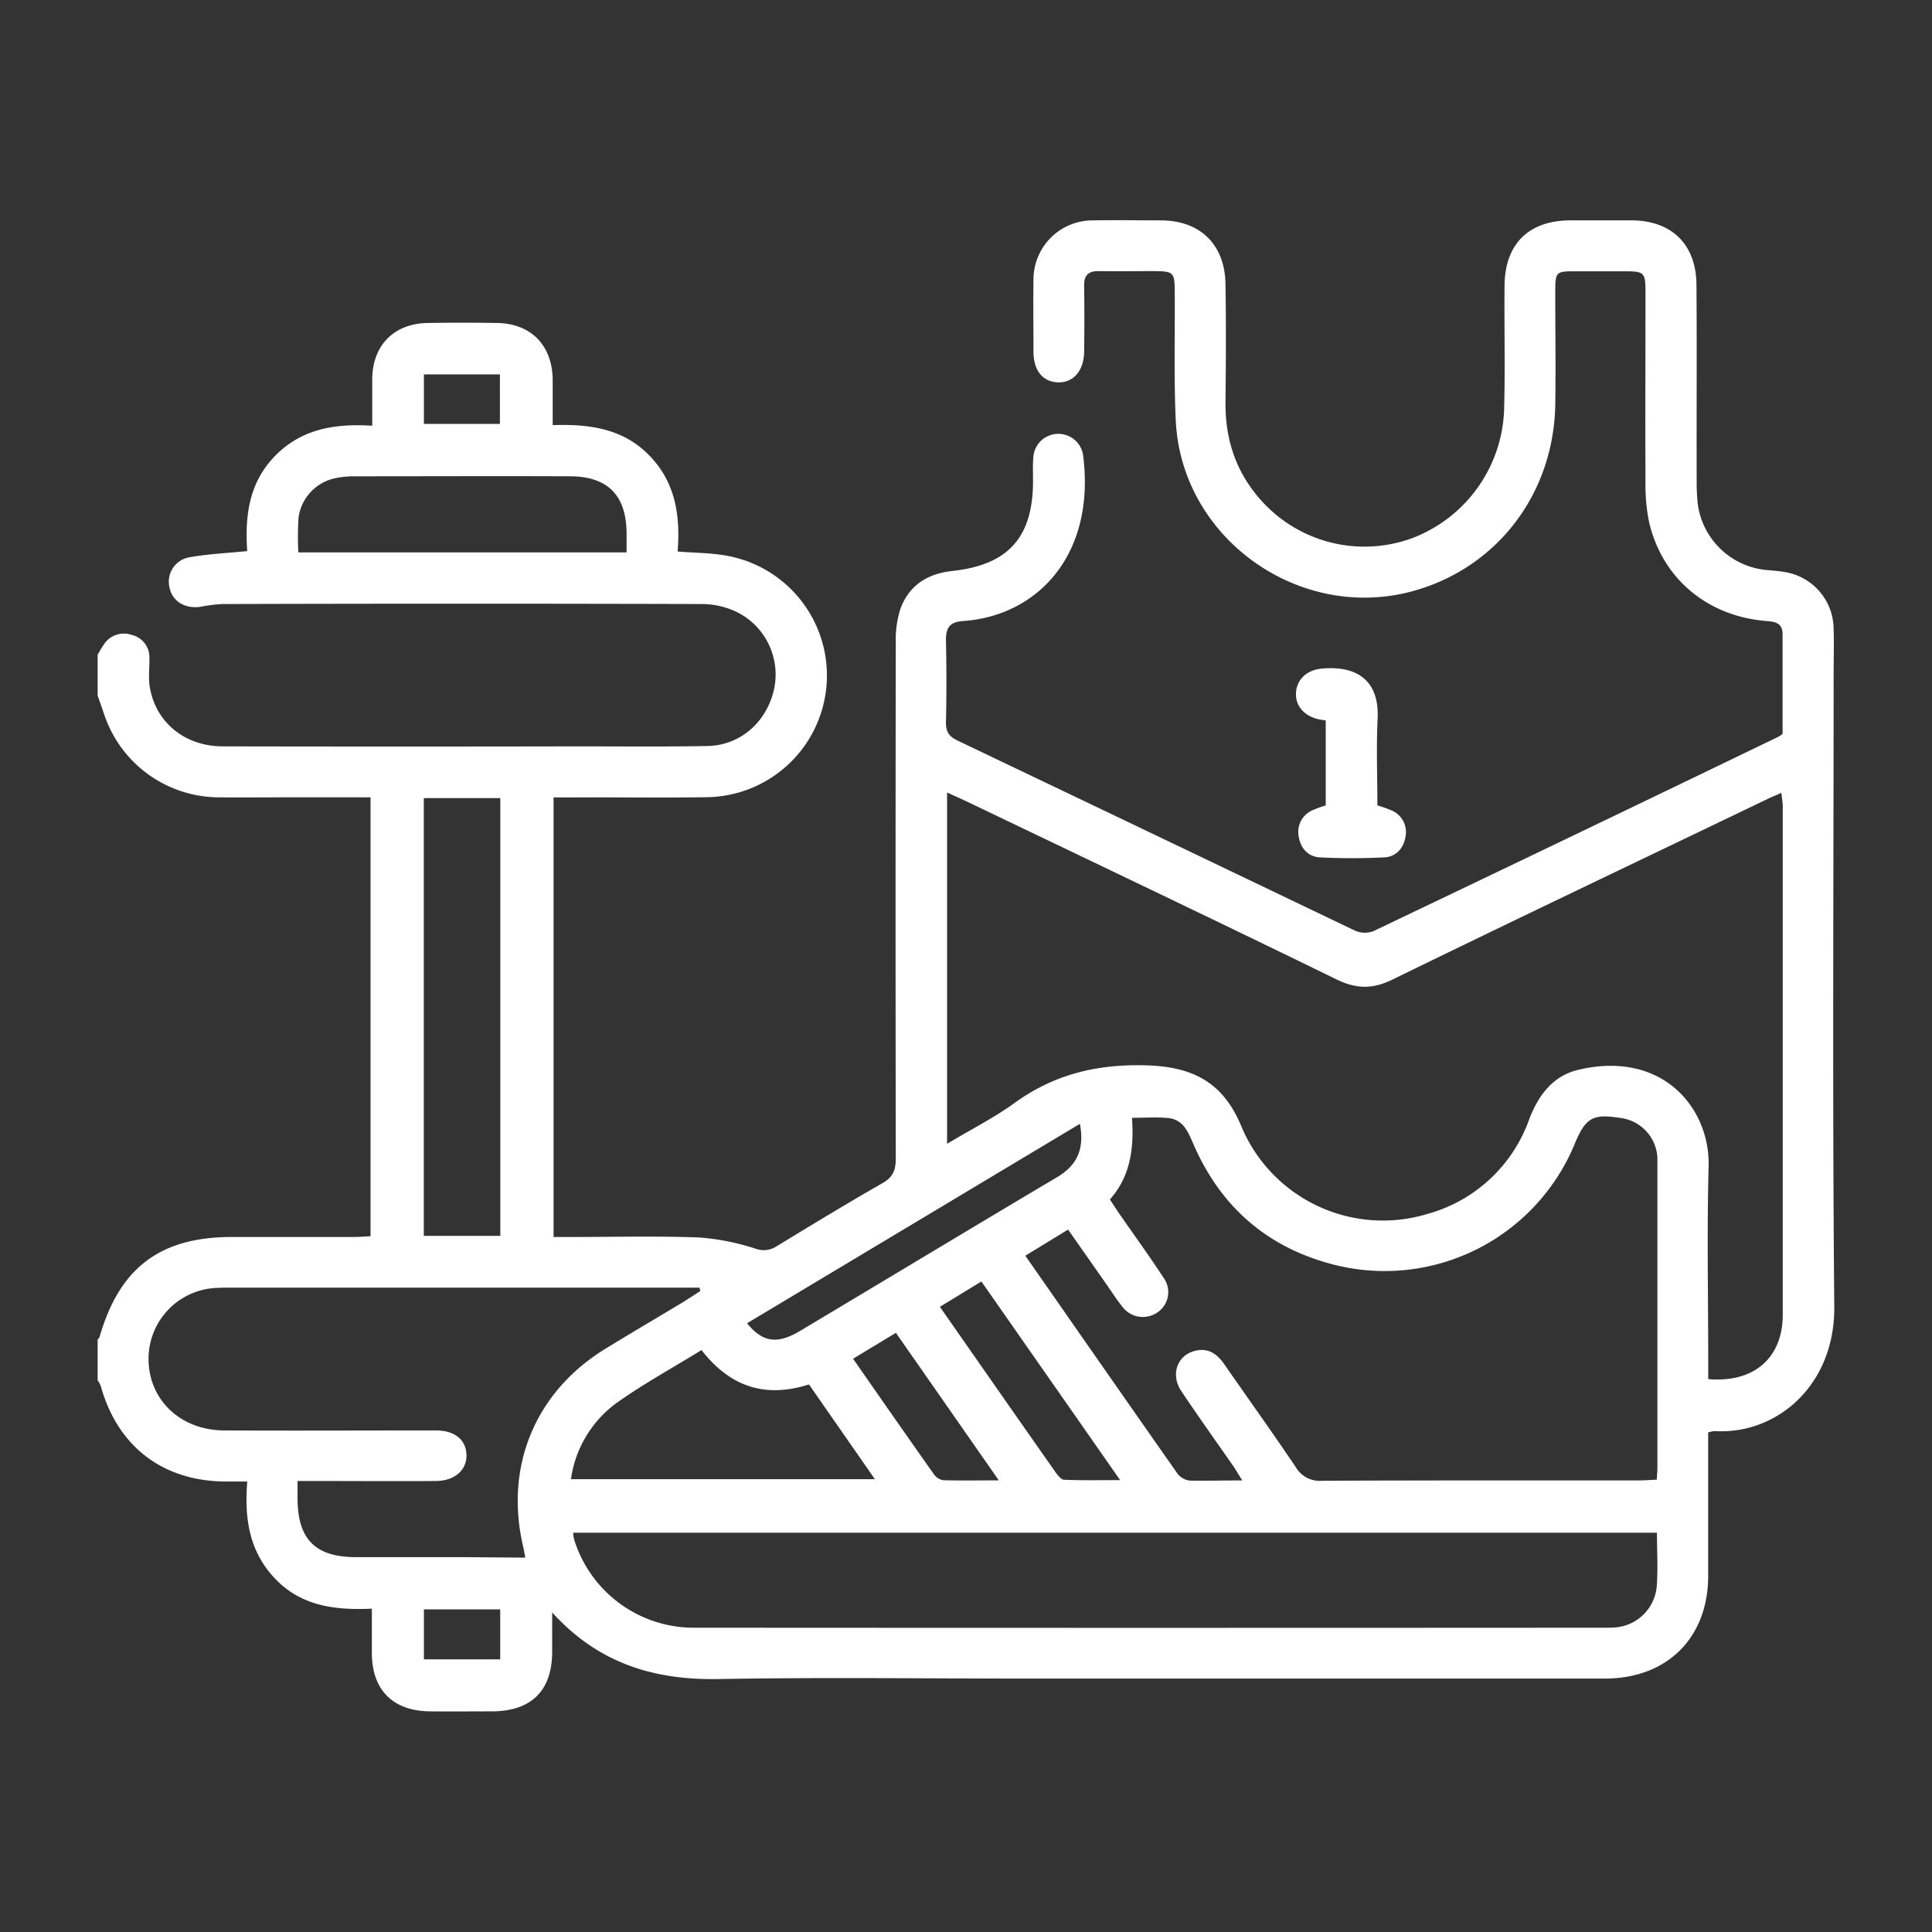 <svg id="Camada_1" data-name="Camada 1" xmlns="http://www.w3.org/2000/svg" viewBox="0 0 443.24 443.24"><rect x="0" y="0" width="443.24" height="443.24" fill="#333333" stroke="none"/><defs><style>.cls-1{fill:#fff;}</style></defs><path class="cls-1" d="M22.4,150.19c.46-.76.88-1.54,1.38-2.27a5.49,5.49,0,0,1,6.5-2.24,5.24,5.24,0,0,1,4,5.19c.06,2.19-.27,4.44.06,6.59,1.26,8.17,8,13.75,16.73,13.77q40.83.08,81.67,0c9.86,0,19.71.11,29.56-.08,7.58-.14,13.64-5.52,15.3-13.1a16,16,0,0,0-8.81-17.76,18.83,18.83,0,0,0-7.48-1.71q-55.23-.16-110.45,0a40.32,40.32,0,0,0-5,.65c-3.58.46-6.44-1.41-7-4.57a5.67,5.67,0,0,1,4.8-6.84c4.16-.74,8.42-.92,13.05-1.39-.53-8,.37-15.69,6.42-21.86s13.65-7.44,22.27-6.9c0-3.9,0-7.36,0-10.82.1-7.64,5-12.61,12.66-12.75q8-.13,16,0c7.81.13,12.67,5.16,12.74,13.08,0,3.33,0,6.67,0,10.35,8.49-.28,16.19.8,22.2,7s7.1,13.82,6.46,22c4.07.33,7.83.3,11.46,1a27.92,27.92,0,0,1-4.59,55.36c-10.24.17-20.48,0-30.72.06H127V283.79h4.17c9.72,0,19.46-.25,29.16.11a54.5,54.5,0,0,1,12.82,2.51,5.44,5.44,0,0,0,5-.47c8.07-4.93,16.15-9.83,24.36-14.53,2.37-1.37,3-3,3-5.59q-.1-59.31,0-118.62a22.6,22.6,0,0,1,1.1-7.61c2-5.38,6.27-8,11.89-8.6C231.36,129.6,237,123.25,237,110.3c0-1.82-.09-3.64.07-5.45a5.75,5.75,0,0,1,11.4-.55c3,23.09-10.57,37-27.45,38.17-3,.2-4,1.4-4,4.33q.21,9.52,0,19c0,2.18.79,3.2,2.66,4.1q45.55,21.75,91.08,43.56a5.61,5.61,0,0,0,4.25.2q46.6-22.23,93.11-44.69a6.89,6.89,0,0,0,.84-.61c0-7.49,0-15.13,0-22.77,0-2.83-1.83-2.95-3.88-3.13-13.47-1.15-23.76-9.79-26.75-22.7a42.73,42.73,0,0,1-.82-9.26c-.08-14.39,0-28.78,0-43.17,0-4.92-.18-5.08-5-5.09H361.7c-4.86,0-4.88,0-4.89,5.08,0,8.55.13,17.11,0,25.67-.43,20.53-13.54,37.46-32.88,42.68-26.08,7-53-12.34-54.19-39.31-.44-9.7-.16-19.44-.23-29.16,0-4.79-.2-5-5.1-5-4.15,0-8.3.05-12.45,0-2.32,0-3.26,1-3.23,3.27q.09,7.58,0,15.17c-.05,4.41-2.47,7.19-6,7.08s-5.6-2.71-5.63-7c0-5.45-.08-10.89,0-16.34a13.58,13.58,0,0,1,13.79-13.82c5.18-.1,10.37,0,15.56,0,8.91.06,14.55,5.55,14.7,14.55s.1,18.15,0,27.22c-.07,8.38,2.35,15.83,7.91,22.16a31.79,31.79,0,0,0,34.69,9.06,32.73,32.73,0,0,0,21.34-30.17c.23-9.2,0-18.4.08-27.61,0-9.74,5.45-15.18,15.14-15.22,4.67,0,9.34,0,14,0,9.2.06,14.81,5.48,14.89,14.74.12,14.91,0,29.82.05,44.73a49.21,49.21,0,0,0,.23,5.43,17.55,17.55,0,0,0,15.69,15.31c1.42.14,2.85.21,4.24.47a13.32,13.32,0,0,1,11.26,13c.12,3.5,0,7,0,10.5,0,48.36-.29,96.72.15,145.07.16,18-13.17,29.37-27.42,28.52a8,8,0,0,0-1.51.3v11.13c0,7.26,0,14.52,0,21.78,0,14.21-9.41,23.56-23.7,23.57q-66.31,0-132.62,0c-23.6,0-47.2-.31-70.79.11-14.87.26-27.59-3.68-38.1-15.29,0,3,0,6,0,9,0,8.92-4.74,13.63-13.69,13.7-4.79,0-9.59.05-14.39,0-8.46-.1-13.23-4.89-13.29-13.29,0-3.23,0-6.46,0-10.27-8.27.38-16-.53-22-6.68S56,348.64,56.73,339.89c-2,0-3.6,0-5.22,0-14.3-.17-24.55-8.1-28.4-21.93a7,7,0,0,0-.71-1.31v-9.33c.16-.2.39-.38.45-.61,4.53-15.8,13.85-22.89,30.22-22.92,9.32,0,18.64,0,28,0,1.36,0,2.73-.12,3.94-.18V182.92H67.19c-5.83,0-11.66.07-17.49,0a27.85,27.85,0,0,1-25.79-19c-.49-1.45-1-2.89-1.51-4.33ZM217.28,262.41c5.6-3.35,10.83-6,15.53-9.4,9.24-6.68,19.27-9,30.67-8.58,10.44.4,17.24,4.08,21.32,14a35.2,35.2,0,0,0,42.72,20.06,34.43,34.43,0,0,0,23.3-21.68c2.11-5.53,5.43-10,11.3-11.38,19.28-4.55,30.23,8.8,29.87,22.14-.4,14.9-.09,29.81-.09,44.72v4.1c10.49.92,17.09-4.87,17.1-14.73q0-58.33,0-116.67c0-.94-.19-1.88-.32-3.08-1.2.52-2,.84-2.83,1.23C377,197,348.17,210.72,319.44,224.74c-4.54,2.22-8.21,2.16-12.73,0-28-13.68-56.2-27.09-84.32-40.58-1.57-.75-3.16-1.45-5.11-2.35ZM285,339.64c-1-1.56-1.47-2.44-2.05-3.28-4-5.74-8.07-11.43-11.95-17.24-2.45-3.68-1-8,2.88-9.13,3.05-.91,5.24.46,6.95,2.93,5.47,7.87,11.05,15.67,16.41,23.61a6.34,6.34,0,0,0,6,3.19c24.24-.12,48.48-.06,72.71-.08,1.37,0,2.74-.11,4.15-.18.06-1.2.14-2,.14-2.74V267.51c0-.65,0-1.3,0-1.95a9.69,9.69,0,0,0-8.59-9.09c-6.21-1-7.89,0-10.33,5.84a47.16,47.16,0,0,1-54.62,28C291,286.5,280,277,273.66,262.18c-1.17-2.72-2.35-5.38-5.68-5.68-2.65-.25-5.33-.05-8.28-.05.51,7.13-.43,13.55-5.07,18.73.91,1.38,1.53,2.36,2.19,3.31,3.4,4.9,6.9,9.72,10.16,14.7a5.6,5.6,0,0,1-1.45,7.91,5.88,5.88,0,0,1-8-1.26c-1.23-1.5-2.27-3.16-3.38-4.75l-9.11-13-9.81,6c11.77,16.87,23.3,33.45,34.92,50a4.19,4.19,0,0,0,2.8,1.59C276.7,339.75,280.43,339.64,285,339.64Zm95.14,12H131.48a11.49,11.49,0,0,0,.21,1.46,28.73,28.73,0,0,0,27.78,20.33q104.35.07,208.72,0c.77,0,1.55,0,2.33-.06a10.36,10.36,0,0,0,9.55-9.2C380.41,360.11,380.14,356,380.14,351.65Zm-259.62,5.71c-.25-1.29-.35-1.92-.5-2.54-4.32-18.42,2.79-35.53,18.94-45.42,5.63-3.45,11.33-6.8,17-10.21,1.59-.95,3.15-2,4.72-3l-.23-.77H53.66c-1.43,0-2.86,0-4.28.08A16.27,16.27,0,0,0,34.08,312c.13,9.25,7.38,16.12,17.33,16.17,16.2.08,32.41,0,48.61,0,4.3,0,6.9,2.15,7,5.6s-2.67,6-7.08,6c-9.07.07-18.14,0-27.22,0H68.26v3.88c0,9.43,4,13.57,13.37,13.59,8.16,0,16.33,0,24.49,0ZM97.23,183.1V283.53h17.55V183.1Zm63.71,126.63c-6.46,4-12.94,7.53-18.95,11.76a26.08,26.08,0,0,0-11,17.87h69.73L185.6,317.62C175.6,320.79,167.56,318.24,160.94,309.73Zm-17.19-183c0-1.65,0-2.93,0-4.22,0-8.81-4.25-13.21-13-13.24-16.46-.07-32.93,0-49.39,0a21.6,21.6,0,0,0-4.24.4,10.72,10.72,0,0,0-8.61,8.92,64.78,64.78,0,0,0-.06,8.14Zm27.64,176.85c3.58,4.42,6.94,4.88,12.16,1.76,19.67-11.75,39.28-23.59,59-35.29,4.64-2.76,6.28-6.55,5.2-12.22Zm44.24-3.77c9.08,13,17.8,25.53,26.57,38,.48.69,1.26,1.66,1.93,1.68,4.05.16,8.11.08,12.85.08C246.05,323.91,235.64,309,225.15,294Zm13.54,39.85-23.63-33.88-9.83,5.94c6.27,9,12.37,17.77,18.55,26.51a3.25,3.25,0,0,0,2.13,1.36C220.34,339.7,224.31,339.63,229.17,339.63ZM97.25,369.22v11.47h17.51V369.22Zm0-283.33V97.25h17.44V85.89Z"/><path class="cls-1" d="M316,184.77a32.5,32.5,0,0,1,3.26,1.16,5.39,5.39,0,0,1,3.2,6c-.45,2.67-2.14,4.64-4.89,4.77-4.9.24-9.83.25-14.74,0-2.73-.14-4.44-2.09-4.88-4.78a5.41,5.41,0,0,1,3.2-6.05,27.22,27.22,0,0,1,3-1.09V165.29c-.72-.13-1.33-.19-1.92-.34-3.22-.85-5.09-3.18-4.9-6.06.21-3.06,2.53-5.22,6-5.51,8.5-.72,13.08,3.16,12.73,11.41C315.73,171.38,316,178,316,184.77Z"/></svg>